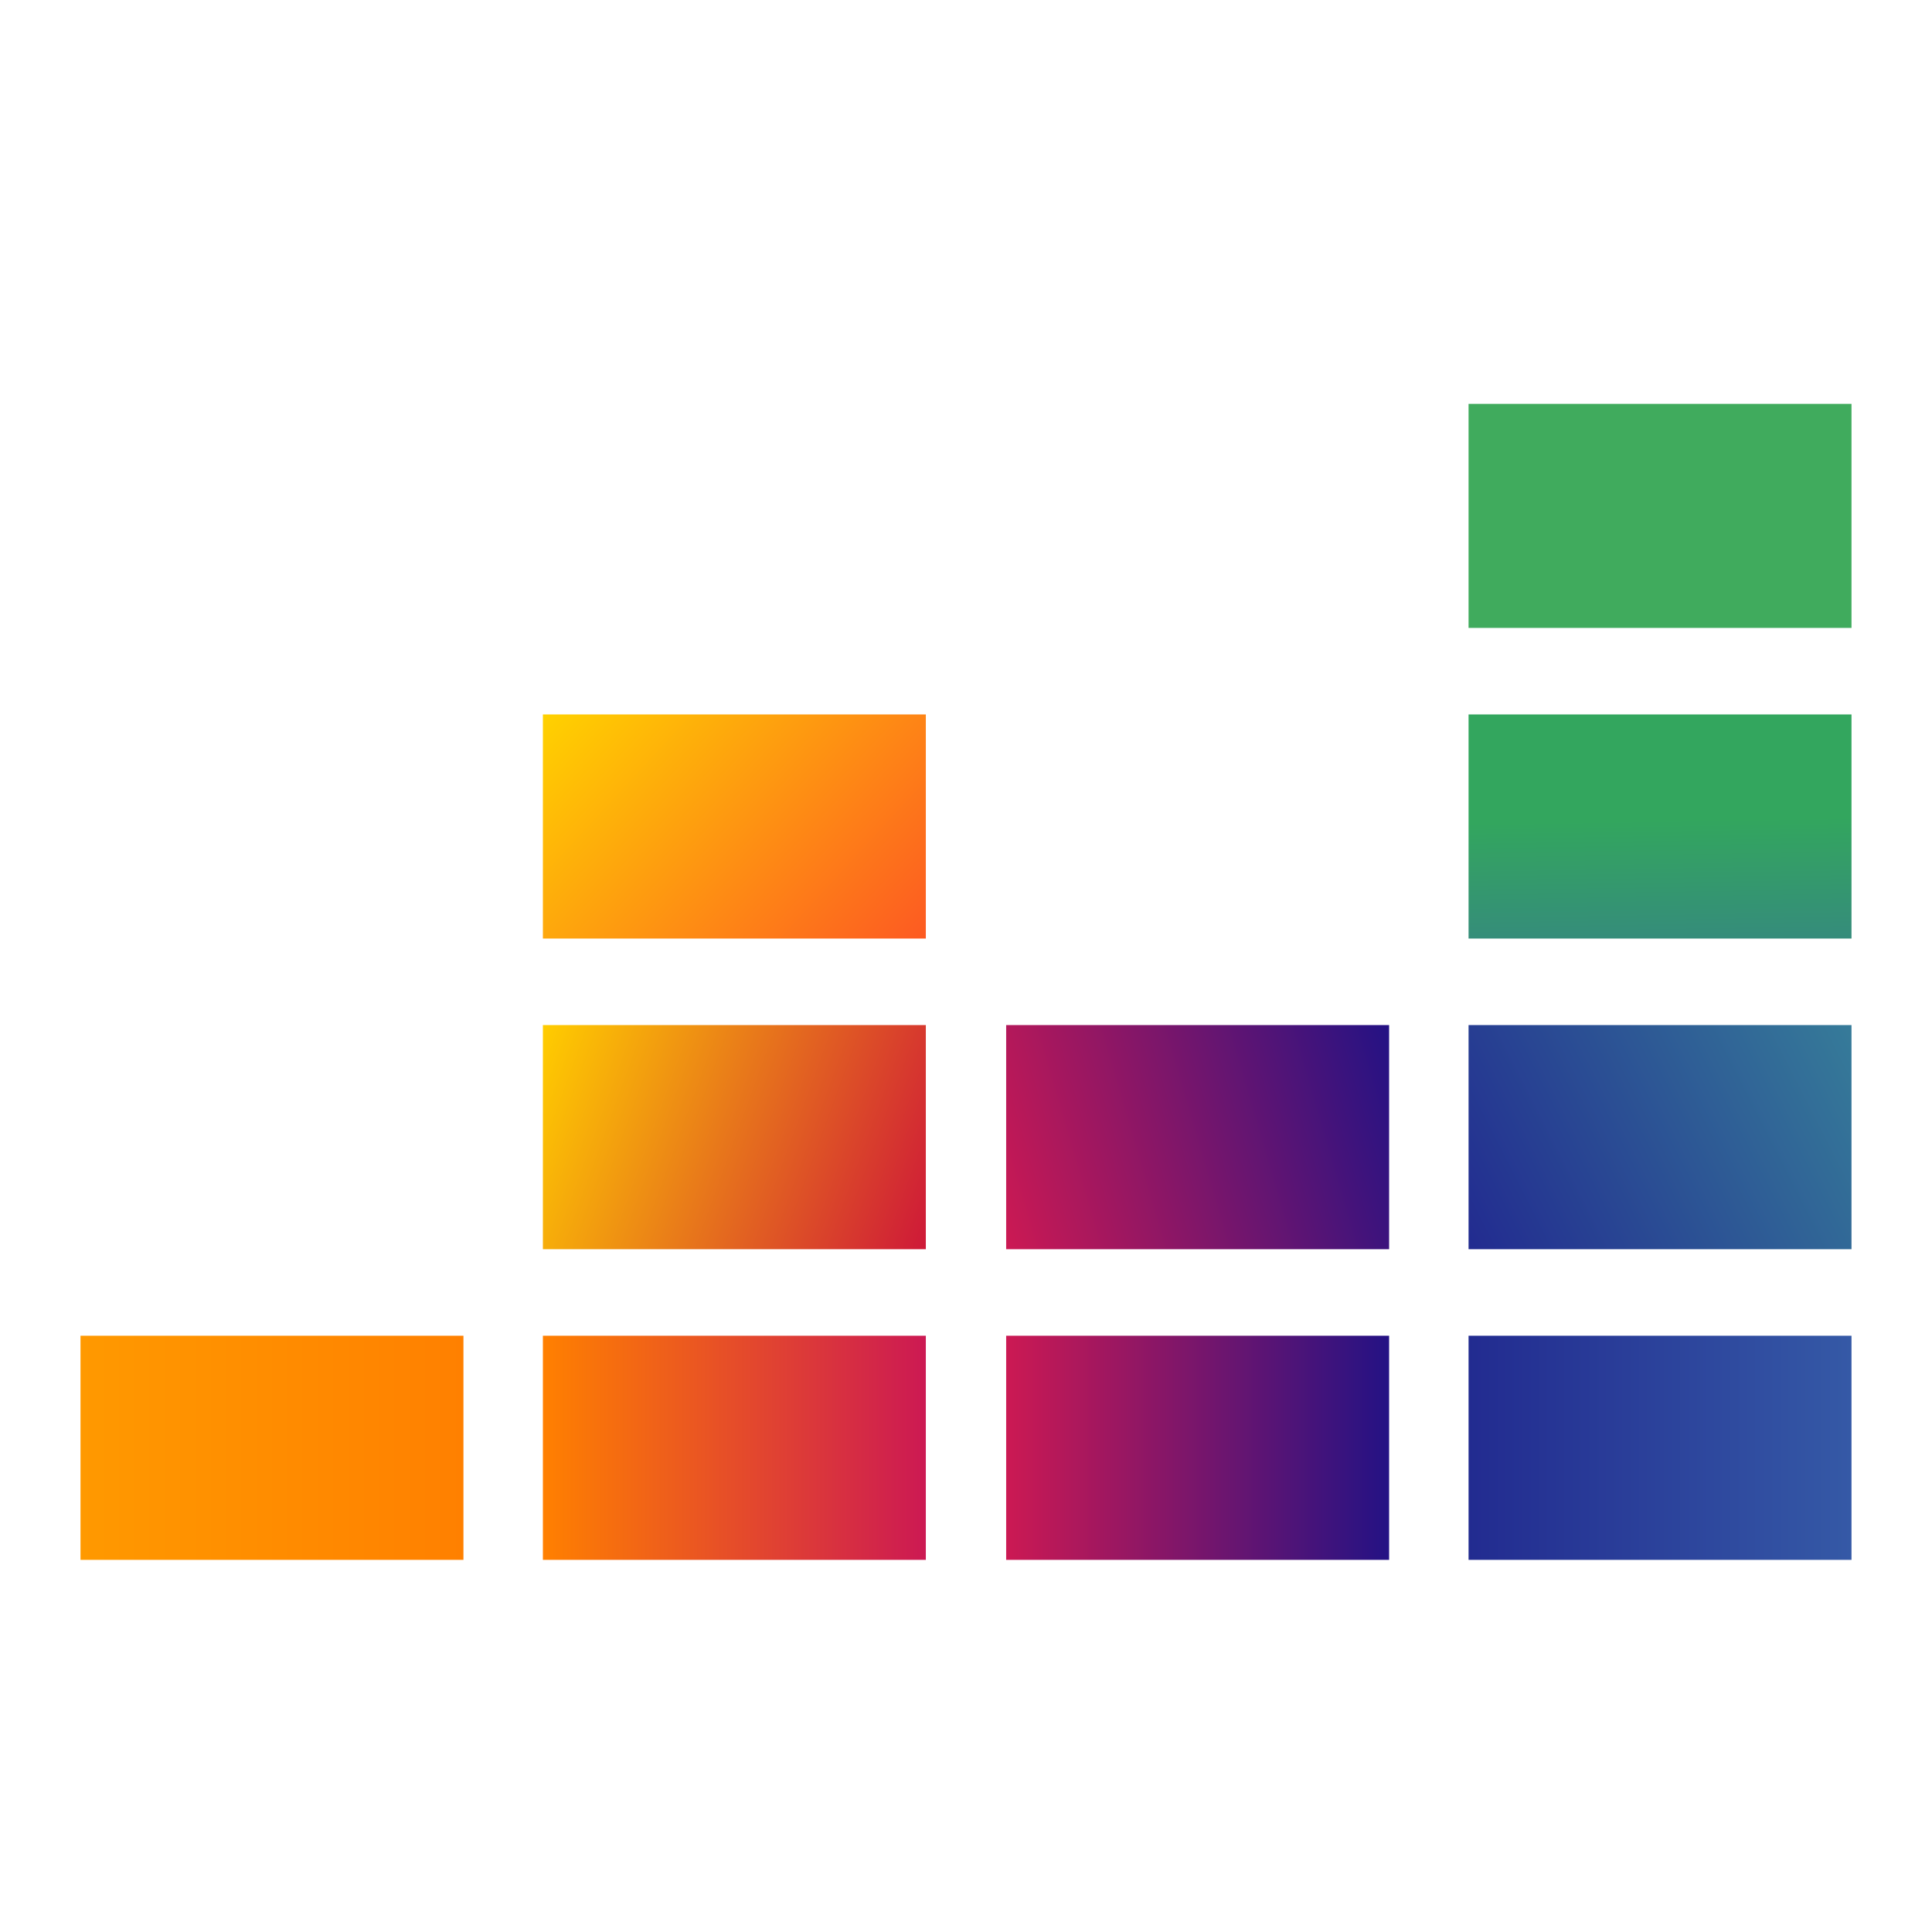 <svg width="24" height="24" viewBox="0 0 24 24" fill="none" xmlns="http://www.w3.org/2000/svg">
<path d="M23 5.017H18.243V7.8H23V5.017Z" fill="#40AB5D"/>
<path d="M23 8.875H18.243V11.659H23V8.875Z" fill="url(#paint0_linear)"/>
<path d="M23 12.734H18.243V15.518H23V12.734Z" fill="url(#paint1_linear)"/>
<path d="M5.757 16.593H1V19.377H5.757V16.593Z" fill="url(#paint2_linear)"/>
<path d="M11.501 16.593H6.744V19.377H11.501V16.593Z" fill="url(#paint3_linear)"/>
<path d="M17.256 16.593H12.499V19.377H17.256V16.593Z" fill="url(#paint4_linear)"/>
<path d="M23 16.593H18.243V19.377H23V16.593Z" fill="url(#paint5_linear)"/>
<path d="M17.256 12.734H12.499V15.518H17.256V12.734Z" fill="url(#paint6_linear)"/>
<path d="M11.501 12.734H6.744V15.518H11.501V12.734Z" fill="url(#paint7_linear)"/>
<path d="M11.501 8.875H6.744V11.659H11.501V8.875Z" fill="url(#paint8_linear)"/>
<defs>
<linearGradient id="paint0_linear" x1="20.645" y1="11.683" x2="20.6" y2="8.835" gradientUnits="userSpaceOnUse">
<stop stop-color="#358C7B"/>
<stop offset="0.526" stop-color="#33A65E"/>
</linearGradient>
<linearGradient id="paint1_linear" x1="18.173" y1="15.375" x2="23.072" y2="12.879" gradientUnits="userSpaceOnUse">
<stop stop-color="#222B90"/>
<stop offset="1" stop-color="#367B99"/>
</linearGradient>
<linearGradient id="paint2_linear" x1="1.001" y1="17.986" x2="5.754" y2="17.986" gradientUnits="userSpaceOnUse">
<stop stop-color="#FF9900"/>
<stop offset="1" stop-color="#FF8000"/>
</linearGradient>
<linearGradient id="paint3_linear" x1="6.749" y1="17.986" x2="11.502" y2="17.986" gradientUnits="userSpaceOnUse">
<stop stop-color="#FF8000"/>
<stop offset="1" stop-color="#CC1953"/>
</linearGradient>
<linearGradient id="paint4_linear" x1="12.498" y1="17.986" x2="17.251" y2="17.986" gradientUnits="userSpaceOnUse">
<stop stop-color="#CC1953"/>
<stop offset="1" stop-color="#241284"/>
</linearGradient>
<linearGradient id="paint5_linear" x1="18.24" y1="17.986" x2="22.993" y2="17.986" gradientUnits="userSpaceOnUse">
<stop stop-color="#222B90"/>
<stop offset="1" stop-color="#3559A6"/>
</linearGradient>
<linearGradient id="paint6_linear" x1="12.31" y1="14.876" x2="17.438" y2="13.377" gradientUnits="userSpaceOnUse">
<stop stop-color="#CC1953"/>
<stop offset="1" stop-color="#241284"/>
</linearGradient>
<linearGradient id="paint7_linear" x1="6.58" y1="13.2" x2="11.671" y2="15.053" gradientUnits="userSpaceOnUse">
<stop offset="0.003" stop-color="#FFCC00"/>
<stop offset="1" stop-color="#CE1938"/>
</linearGradient>
<linearGradient id="paint8_linear" x1="7.149" y1="8.443" x2="11.103" y2="12.092" gradientUnits="userSpaceOnUse">
<stop offset="0.003" stop-color="#FFD100"/>
<stop offset="1" stop-color="#FD5A22"/>
</linearGradient>
</defs>
</svg>
